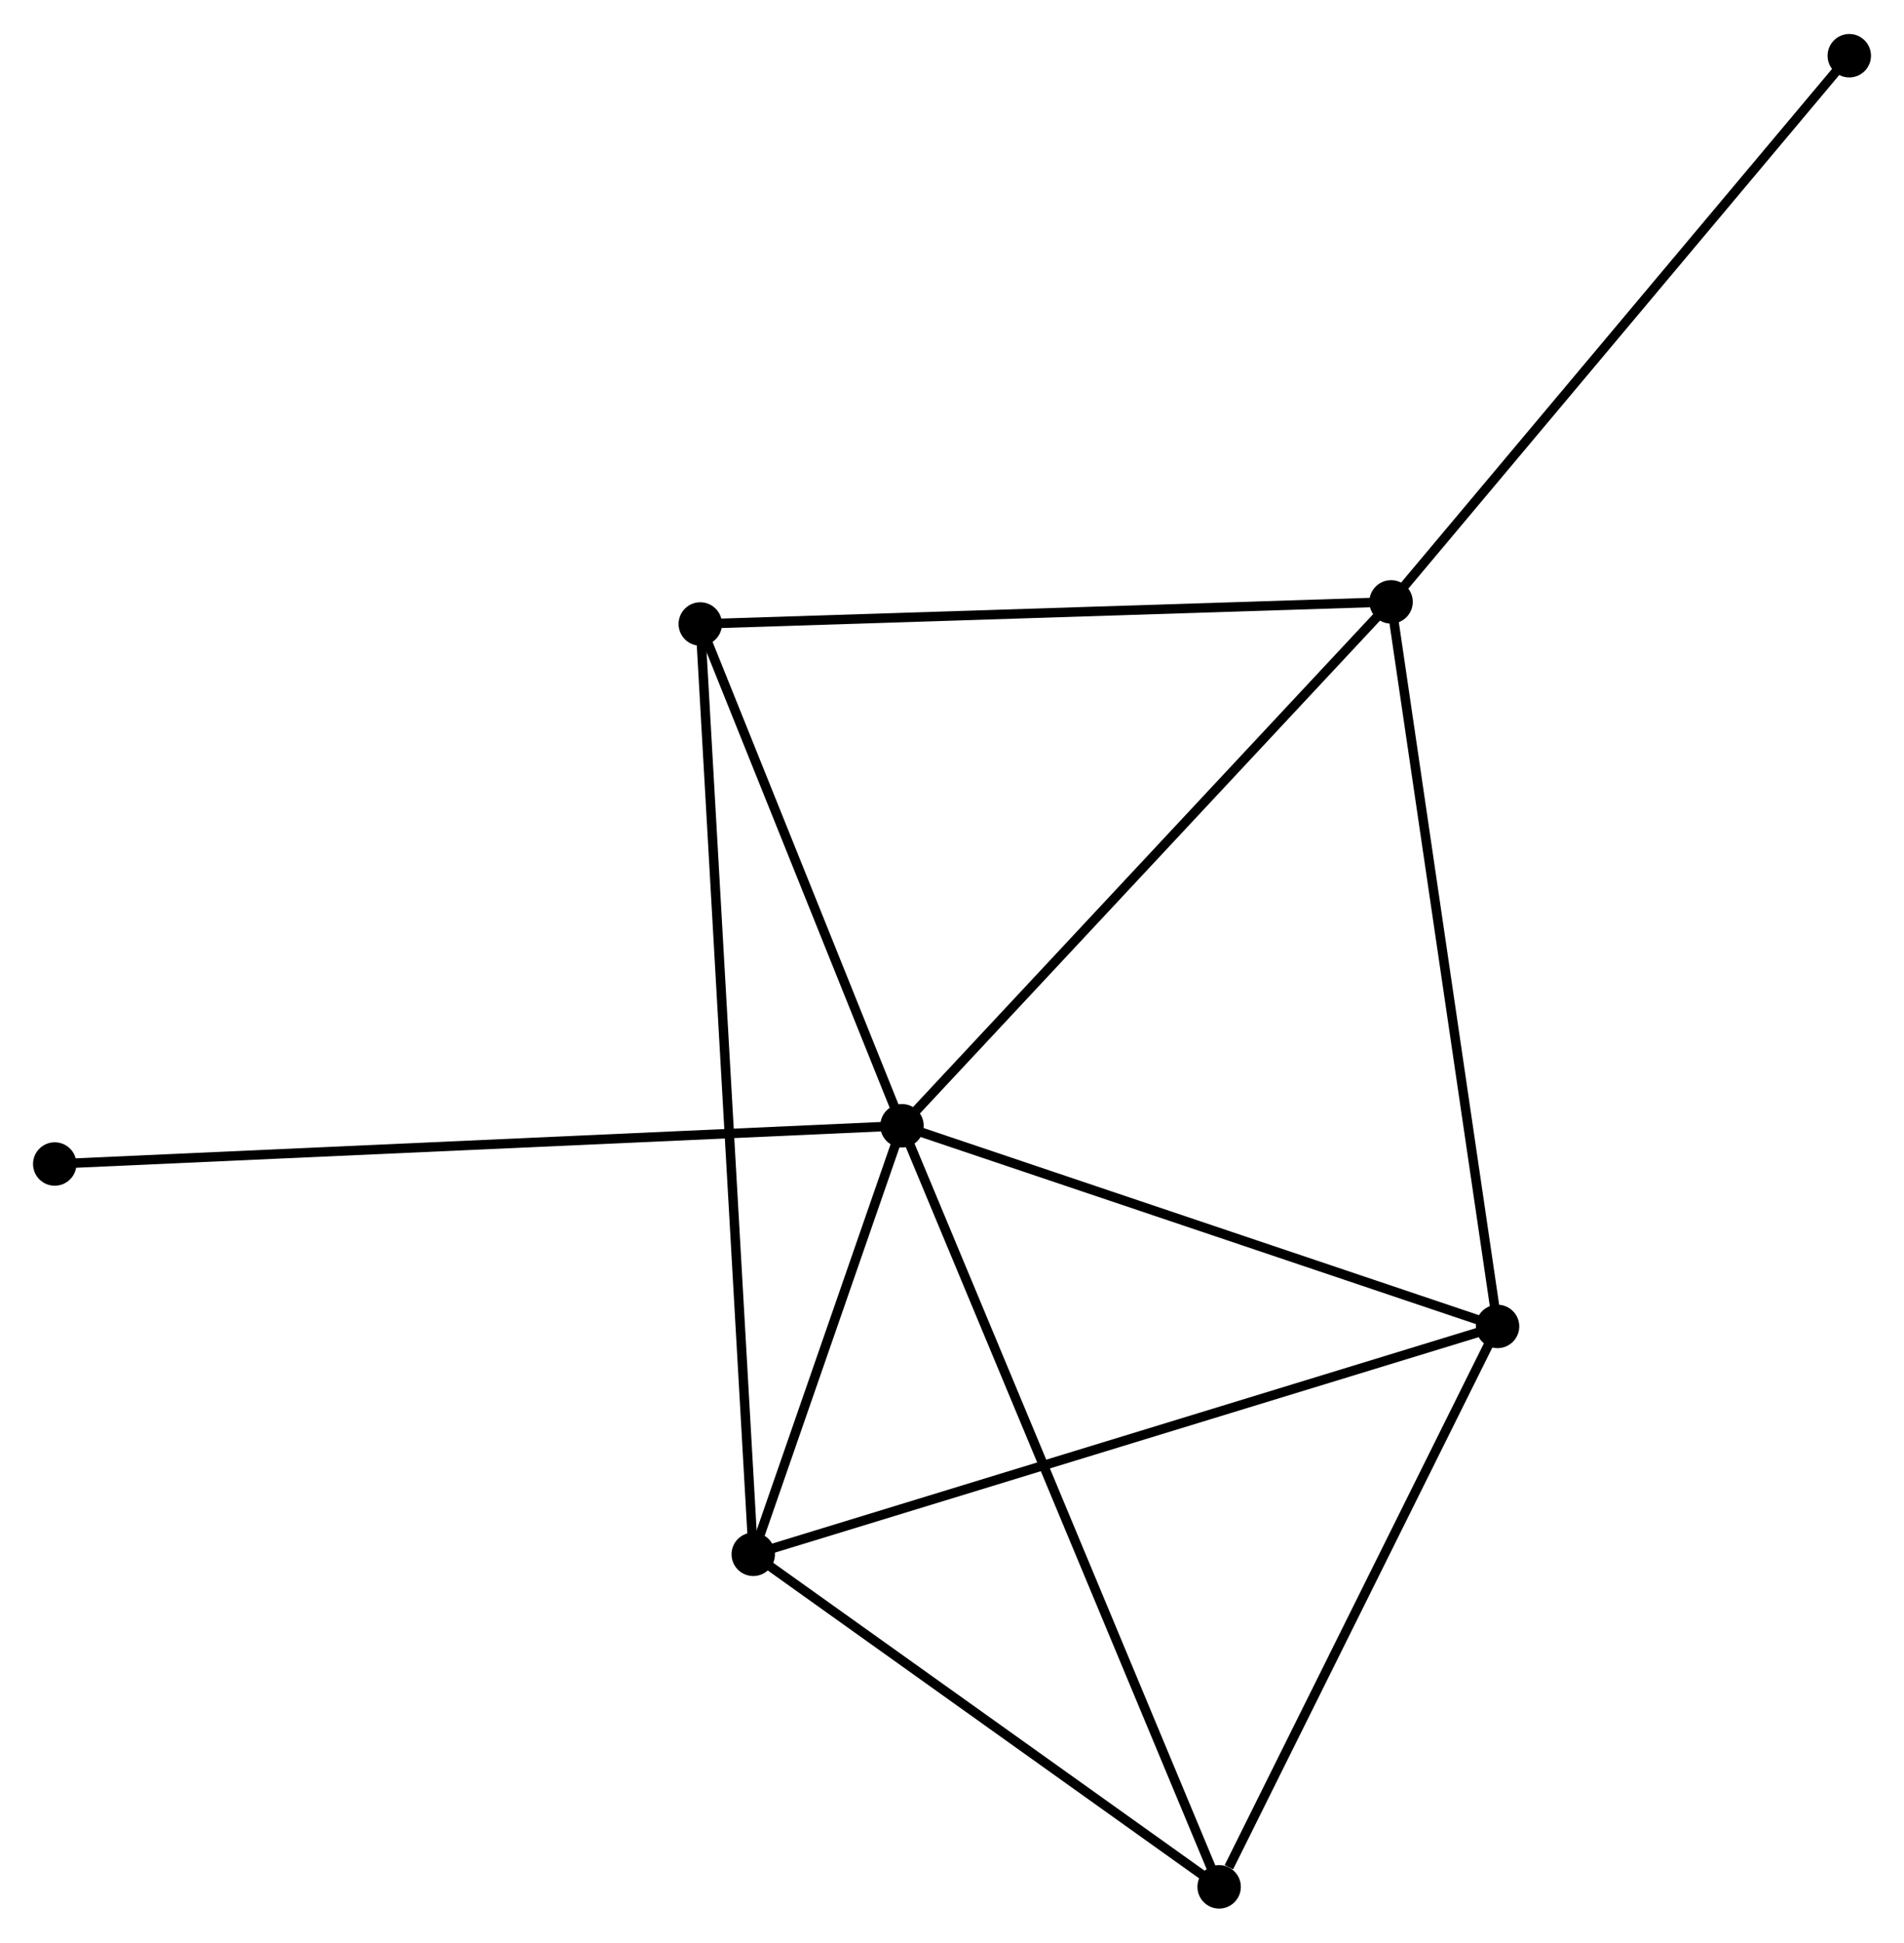 <?xml version="1.0" encoding="UTF-8" standalone="no"?>
<!DOCTYPE svg PUBLIC "-//W3C//DTD SVG 1.1//EN"
 "http://www.w3.org/Graphics/SVG/1.1/DTD/svg11.dtd">
<!-- Generated by graphviz version 2.36.0 (20140111.2315)
 -->
<!-- Title: %3 Pages: 1 -->
<svg width="202pt" height="206pt"
 viewBox="0.00 0.00 201.74 205.53" xmlns="http://www.w3.org/2000/svg" xmlns:xlink="http://www.w3.org/1999/xlink">
<g id="graph0" class="graph" transform="scale(1 1) rotate(0) translate(4 201.526)">
<title>%3</title>
<!-- 0 -->
<g id="node1" class="node"><title>0</title>
<ellipse fill="black" stroke="black" cx="91.572" cy="-82.404" rx="1.8" ry="1.8"/>
</g>
<!-- 1 -->
<g id="node2" class="node"><title>1</title>
<ellipse fill="black" stroke="black" cx="143.392" cy="-137.886" rx="1.8" ry="1.8"/>
</g>
<!-- 0&#45;&#45;1 -->
<g id="edge1" class="edge"><title>0&#45;&#45;1</title>
<path fill="none" stroke="black" d="M92.853,-83.775C99.96,-91.385 134.496,-128.361 141.965,-136.359"/>
</g>
<!-- 2 -->
<g id="node3" class="node"><title>2</title>
<ellipse fill="black" stroke="black" cx="75.812" cy="-37.017" rx="1.8" ry="1.8"/>
</g>
<!-- 0&#45;&#45;2 -->
<g id="edge2" class="edge"><title>0&#45;&#45;2</title>
<path fill="none" stroke="black" d="M90.895,-80.454C88.302,-72.988 79.026,-46.275 76.469,-38.91"/>
</g>
<!-- 3 -->
<g id="node4" class="node"><title>3</title>
<ellipse fill="black" stroke="black" cx="154.675" cy="-61.151" rx="1.8" ry="1.8"/>
</g>
<!-- 0&#45;&#45;3 -->
<g id="edge3" class="edge"><title>0&#45;&#45;3</title>
<path fill="none" stroke="black" d="M93.393,-81.791C102.607,-78.687 144.018,-64.74 152.967,-61.727"/>
</g>
<!-- 4 -->
<g id="node5" class="node"><title>4</title>
<ellipse fill="black" stroke="black" cx="125.175" cy="-1.8" rx="1.8" ry="1.8"/>
</g>
<!-- 0&#45;&#45;4 -->
<g id="edge4" class="edge"><title>0&#45;&#45;4</title>
<path fill="none" stroke="black" d="M92.274,-80.72C96.647,-70.231 120.115,-13.937 124.477,-3.474"/>
</g>
<!-- 5 -->
<g id="node6" class="node"><title>5</title>
<ellipse fill="black" stroke="black" cx="70.199" cy="-135.545" rx="1.8" ry="1.8"/>
</g>
<!-- 0&#45;&#45;5 -->
<g id="edge5" class="edge"><title>0&#45;&#45;5</title>
<path fill="none" stroke="black" d="M90.861,-84.172C87.616,-92.24 74.23,-125.522 70.935,-133.716"/>
</g>
<!-- 6 -->
<g id="node7" class="node"><title>6</title>
<ellipse fill="black" stroke="black" cx="1.8" cy="-78.353" rx="1.8" ry="1.8"/>
</g>
<!-- 0&#45;&#45;6 -->
<g id="edge6" class="edge"><title>0&#45;&#45;6</title>
<path fill="none" stroke="black" d="M89.697,-82.319C78.014,-81.792 15.318,-78.963 3.665,-78.438"/>
</g>
<!-- 1&#45;&#45;3 -->
<g id="edge7" class="edge"><title>1&#45;&#45;3</title>
<path fill="none" stroke="black" d="M143.671,-135.989C145.232,-125.373 152.87,-73.424 154.406,-62.982"/>
</g>
<!-- 1&#45;&#45;5 -->
<g id="edge8" class="edge"><title>1&#45;&#45;5</title>
<path fill="none" stroke="black" d="M141.583,-137.828C131.544,-137.507 82.764,-135.947 72.214,-135.61"/>
</g>
<!-- 7 -->
<g id="node8" class="node"><title>7</title>
<ellipse fill="black" stroke="black" cx="191.942" cy="-195.726" rx="1.8" ry="1.8"/>
</g>
<!-- 1&#45;&#45;7 -->
<g id="edge9" class="edge"><title>1&#45;&#45;7</title>
<path fill="none" stroke="black" d="M144.592,-139.316C151.25,-147.248 183.607,-185.797 190.605,-194.134"/>
</g>
<!-- 2&#45;&#45;3 -->
<g id="edge10" class="edge"><title>2&#45;&#45;3</title>
<path fill="none" stroke="black" d="M77.761,-37.614C88.672,-40.953 142.062,-57.291 152.794,-60.576"/>
</g>
<!-- 2&#45;&#45;4 -->
<g id="edge11" class="edge"><title>2&#45;&#45;4</title>
<path fill="none" stroke="black" d="M77.454,-35.846C84.949,-30.499 115.864,-8.443 123.476,-3.012"/>
</g>
<!-- 2&#45;&#45;5 -->
<g id="edge12" class="edge"><title>2&#45;&#45;5</title>
<path fill="none" stroke="black" d="M75.694,-39.075C74.964,-51.898 71.044,-120.709 70.316,-133.499"/>
</g>
<!-- 3&#45;&#45;4 -->
<g id="edge13" class="edge"><title>3&#45;&#45;4</title>
<path fill="none" stroke="black" d="M153.824,-59.439C149.592,-50.924 130.832,-13.18 126.208,-3.878"/>
</g>
</g>
</svg>
